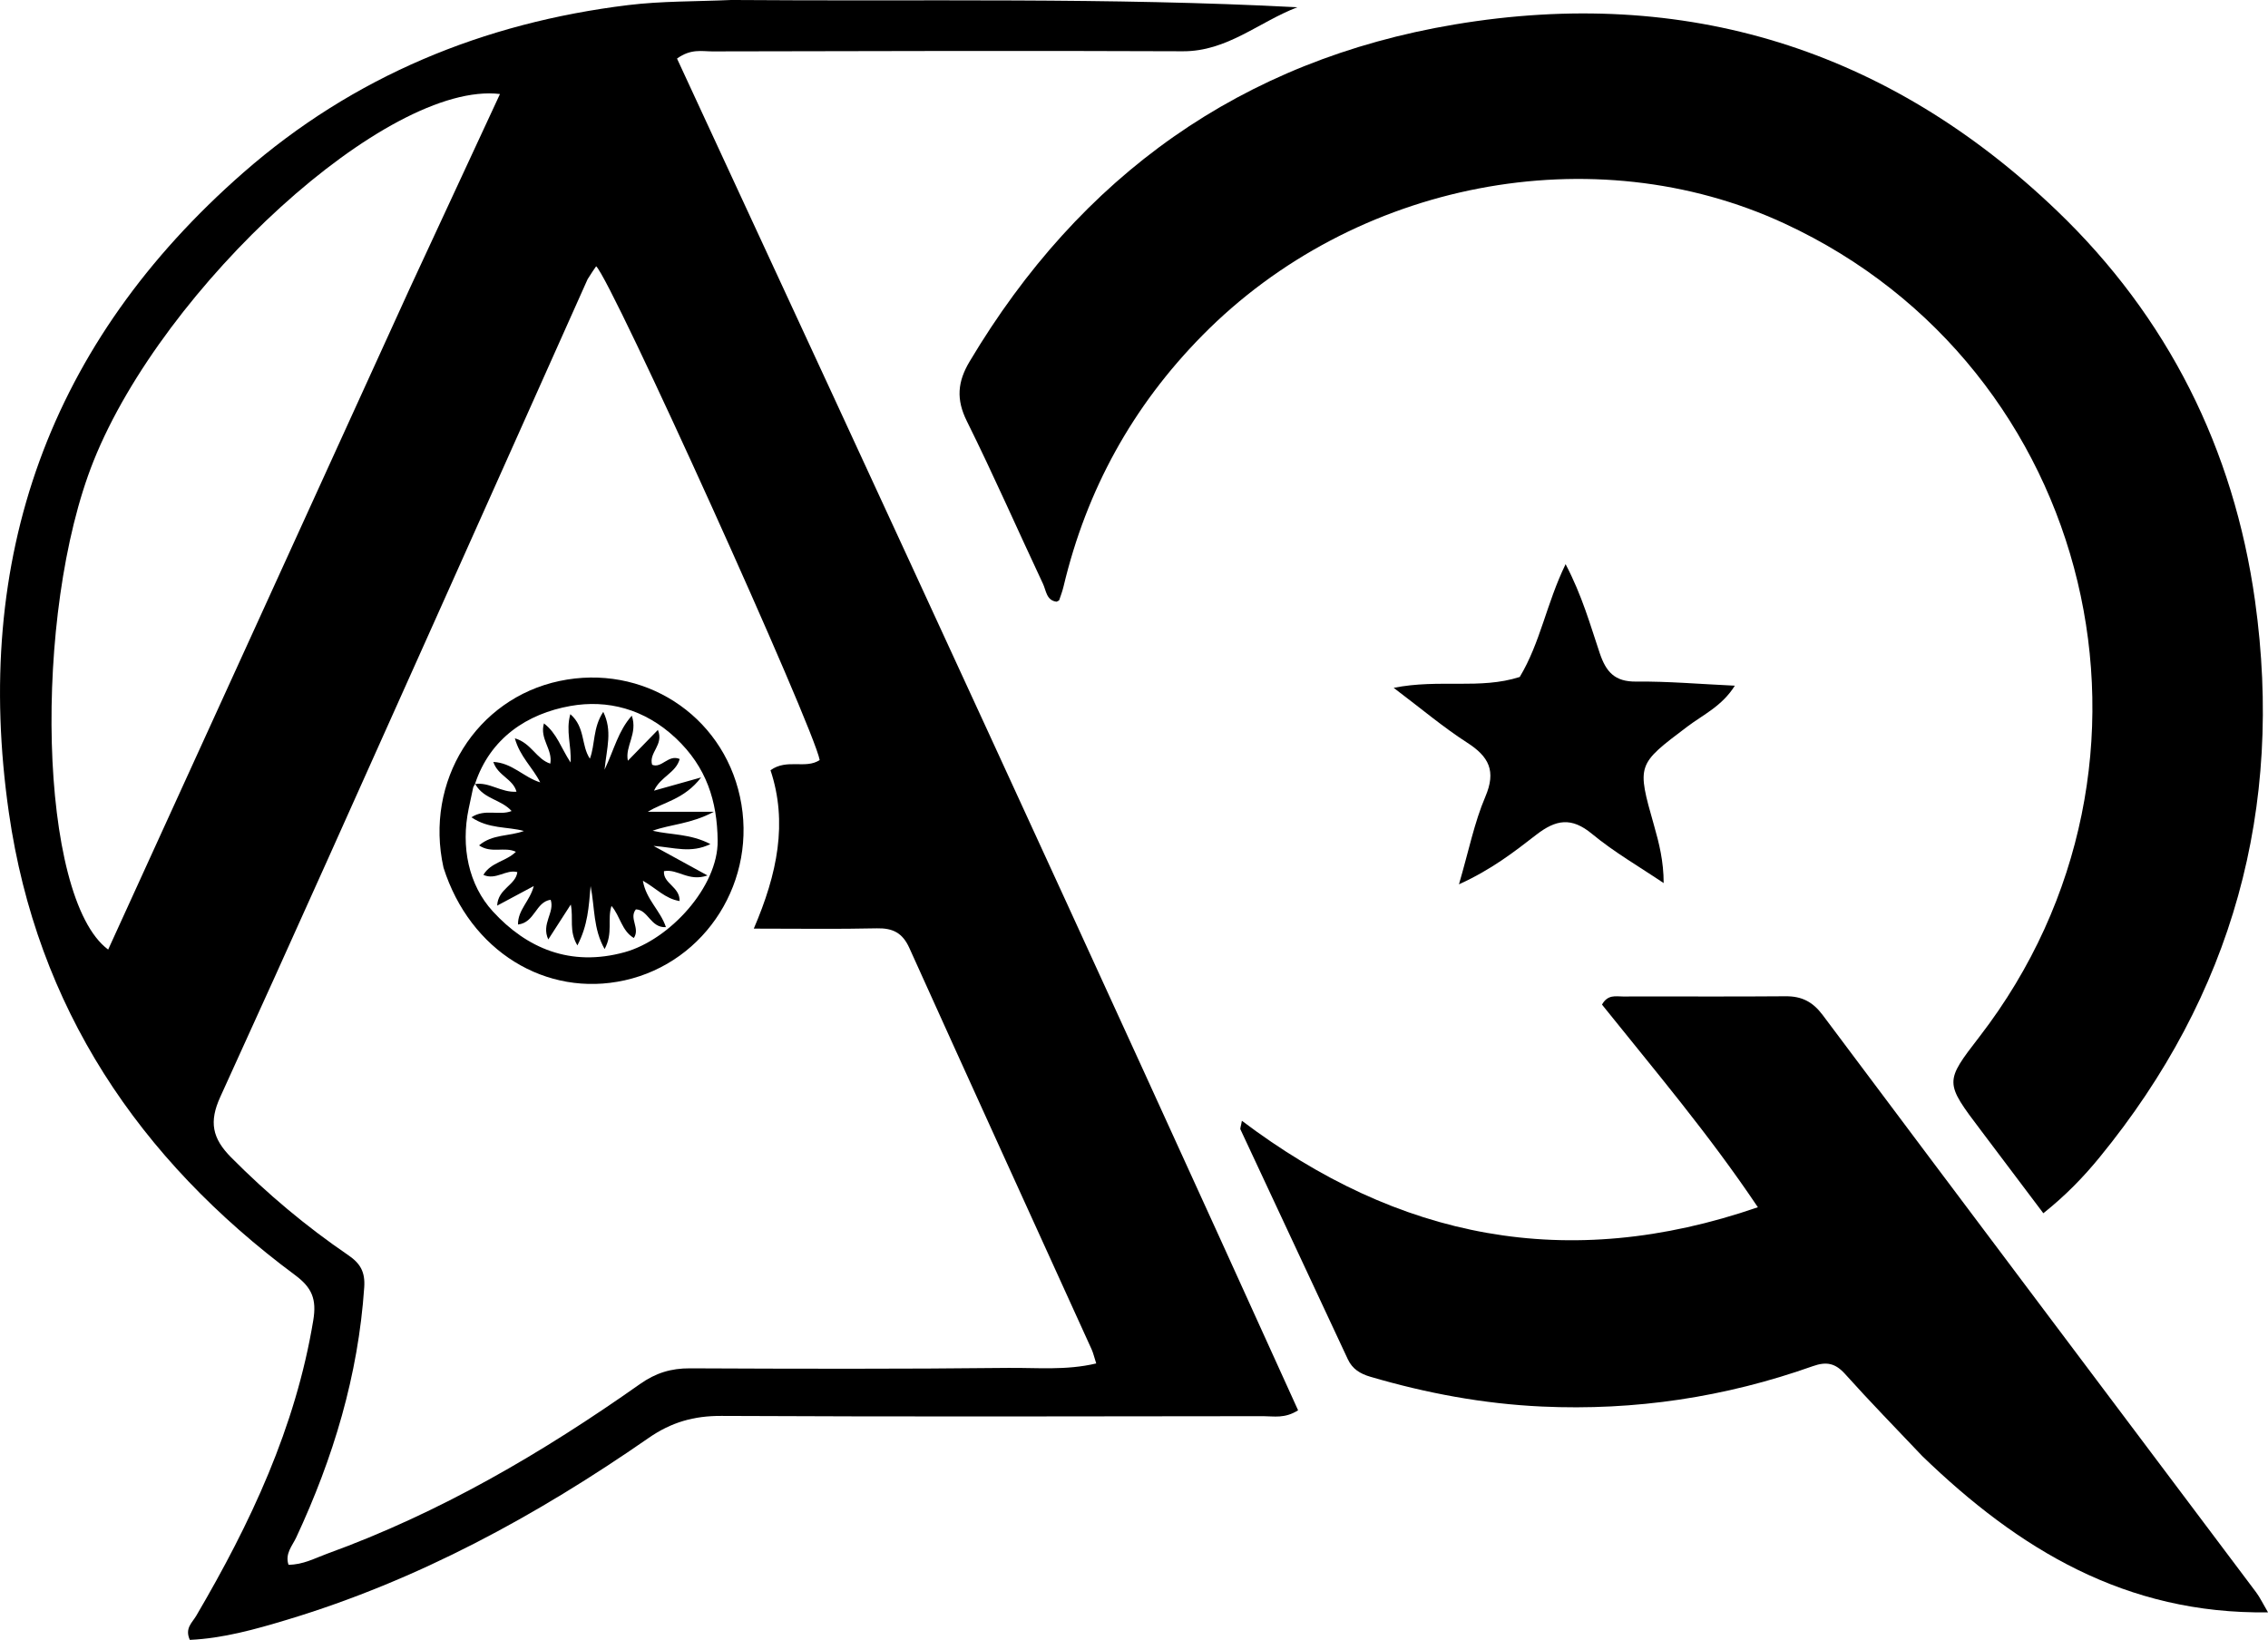 <svg xmlns="http://www.w3.org/2000/svg" xmlns:xlink="http://www.w3.org/1999/xlink" version="1.1" id="Layer_1" x="0px" y="0px" enable-background="new 0 0 1024 1024" xml:space="preserve" viewBox="282.62 354.91 460.16 332.77">
<path fill="#000000" opacity="1" stroke="none" d=" M431.022,354.907   C469.568,355.212 507.634,354.369 545.841,356.382   C538.003,359.392 531.608,365.352 522.616,365.313   C490.794,365.177 458.97,365.279 427.147,365.339   C425.052,365.342 422.813,364.744 419.982,366.795   C462.256,458.008 504.46,549.429 545.994,641.086   C543.28,642.811 541.06,642.278 538.958,642.28   C502.303,642.322 465.648,642.41 428.994,642.227   C423.406,642.199 418.824,643.501 414.201,646.711   C391.517,662.458 367.452,675.576 340.862,683.589   C334.385,685.542 327.855,687.369 321.134,687.674   C320.068,685.321 321.615,684.181 322.413,682.821   C333.429,664.047 342.59,644.579 346.182,622.818   C346.889,618.535 345.918,616.199 342.504,613.664   C310.755,590.093 290.107,559.35 284.421,519.827   C276.987,468.163 292.558,424.444 332.032,389.903   C354.349,370.376 380.737,359.528 410.08,355.942   C416.837,355.116 423.708,355.228 431.022,354.907  M401.839,411.569   C391.502,434.679 381.183,457.797 370.823,480.896   C356.372,513.113 341.987,545.361 327.32,577.48   C325.009,582.539 325.658,585.882 329.519,589.773   C336.834,597.145 344.715,603.764 353.261,609.596   C355.727,611.279 356.732,612.99 356.518,616.137   C355.305,634.005 350.239,650.767 342.718,666.901   C341.942,668.564 340.401,670.168 341.156,672.43   C344.122,672.43 346.487,671.098 348.948,670.206   C371.84,661.909 392.659,649.741 412.459,635.764   C415.655,633.508 418.772,632.554 422.609,632.571   C444.106,632.667 465.606,632.723 487.101,632.484   C492.946,632.419 498.927,633.036 505.035,631.578   C504.606,630.25 504.431,629.443 504.097,628.709   C491.765,601.567 479.383,574.446 467.12,547.272   C465.735,544.202 463.763,543.213 460.519,543.286   C452.583,543.467 444.64,543.345 435.557,543.345   C440.346,532.221 442.475,521.79 438.95,511.203   C442.317,508.789 446.039,511.039 448.926,509.141   C447.842,502.698 406.714,411.752 403.573,408.943   C403.093,409.633 402.625,410.306 401.839,411.569  M365.783,413.376   C371.829,400.346 377.876,387.317 384.061,373.988   C361.274,371.27 315.799,412.972 301.614,448.426   C289.194,479.469 290.429,537.103 304.566,547.597   C324.936,502.962 345.219,458.52 365.783,413.376  z"/>
<path fill="#000000" opacity="1" stroke="none" d=" M684.596,584.373   C677.13,574.498 677.13,574.498 684.263,565.244   C726.993,509.815 707.714,429.474 644.674,400.263   C605.947,382.318 557.402,391.688 526.585,422.956   C512.422,437.325 503.073,454.295 498.411,473.892   C498.186,474.84 497.844,475.762 497.526,476.686   C497.486,476.801 497.261,476.853 497.001,477.006   C494.93,476.772 494.88,474.753 494.243,473.397   C489.069,462.393 484.184,451.248 478.781,440.359   C476.589,435.942 476.891,432.388 479.342,428.275   C501.815,390.559 534.491,367.129 577.762,359.874   C624.521,352.035 665.687,364.828 699.936,397.655   C722.408,419.192 735.845,445.983 740.151,476.845   C746.022,518.927 735.622,556.742 708.605,589.76   C705.351,593.737 701.784,597.443 697.2,601.102   C692.953,595.467 688.88,590.064 684.596,584.373  z"/>
<path fill="#000000" opacity="1" stroke="none" d=" M672.632,650.375   C667.23,644.677 661.991,639.309 656.984,633.732   C655.012,631.536 653.225,631.14 650.436,632.13   C632.658,638.439 614.318,641.194 595.454,640.325   C583.593,639.779 572.012,637.619 560.634,634.273   C558.62,633.681 557.017,632.731 556.086,630.733   C548.836,615.184 541.553,599.651 534.304,584.103   C534.196,583.871 534.39,583.499 534.59,582.338   C566.252,606.232 600.564,613.243 639.279,599.883   C629.235,584.912 618.187,571.919 607.652,558.764   C608.832,556.65 610.489,557.123 611.892,557.118   C622.891,557.081 633.891,557.171 644.889,557.073   C648.179,557.044 650.411,558.185 652.433,560.887   C681.687,599.968 711.046,638.97 740.361,678.006   C741.123,679.02 741.671,680.196 742.784,682.087   C713.913,682.496 692.186,669.28 672.632,650.375  z"/>
<path fill="#000000" opacity="1" stroke="none" d=" M590.964,492.281   C595.164,485.289 596.371,477.404 600.268,469.389   C603.65,475.838 605.265,481.732 607.196,487.452   C608.473,491.238 610.228,493.264 614.575,493.216   C621.008,493.146 627.448,493.717 634.607,494.049   C632.006,498.204 628.159,499.943 624.99,502.335   C614.727,510.081 614.684,510.002 618.215,522.42   C619.242,526.031 620.164,529.673 620.164,534.104   C615.294,530.811 610.145,527.856 605.635,524.128   C601.448,520.666 598.319,521.194 594.276,524.329   C589.799,527.8 585.234,531.36 578.63,534.358   C580.632,527.514 581.752,521.807 583.985,516.576   C586.219,511.345 584.712,508.447 580.291,505.605   C575.457,502.497 571.036,498.747 565.386,494.486   C574.649,492.639 582.872,494.873 590.964,492.281  z"/>
<path fill="#000000" opacity="1" stroke="none" d=" M372.605,530.973   C368.698,513.421 379.268,496.661 396.145,493.095   C413.009,489.531 429.126,499.871 432.753,516.582   C436.416,533.455 425.933,550.151 409.365,553.836   C393.441,557.377 377.983,547.915 372.605,530.973  M378.639,514.643   C378.33,516.099 378.017,517.554 377.711,519.01   C376.089,526.739 377.693,534.488 382.622,539.862   C389.451,547.308 398.327,551.173 409.351,548.131   C418.477,545.612 428.336,534.843 428.228,525.501   C428.135,517.482 425.982,510.572 419.714,504.68   C413.385,498.73 405.826,496.833 398.338,498.169   C389.619,499.725 382.062,504.652 378.99,514.006   C378.99,514.006 379.012,513.975 378.639,514.643  z"/>
<path fill="#000000" opacity="1" stroke="none" d=" M378.977,514.021   C381.878,513.531 384.3,515.775 387.414,515.565   C386.707,512.949 383.647,512.356 382.712,509.522   C386.539,509.704 388.832,512.609 392.217,513.669   C390.711,510.651 388.103,508.46 387.083,504.728   C390.437,505.696 391.447,508.968 394.27,509.864   C394.806,506.971 392.058,504.87 392.981,501.7   C395.63,503.729 396.431,506.662 398.386,509.629   C398.596,506.206 397.37,503.246 398.337,499.827   C401.419,502.522 400.492,506.157 402.303,508.858   C403.4,505.967 402.869,502.607 405.017,499.361   C406.894,503.201 405.746,506.552 405.278,511.094   C407.288,506.862 408.02,503.301 410.806,500.133   C412.061,503.802 409.38,506.336 410.014,509.274   C411.867,507.372 413.811,505.376 416.104,503.022   C417.371,506.103 414.202,507.591 414.931,510.095   C416.885,510.905 418.215,507.923 420.525,508.927   C419.752,511.755 416.63,512.502 415.318,515.349   C418.308,514.51 421.001,513.754 424.867,512.668   C421.473,517.122 417.189,517.689 414.063,519.631   C417.842,519.631 421.9,519.631 427.477,519.631   C422.707,522.156 418.709,522.149 415.03,523.486   C418.775,524.363 422.65,524.048 426.757,526.191   C422.766,528.129 419.431,526.867 415.219,526.561   C419.077,528.674 422.219,530.396 426.165,532.558   C422.296,533.903 420.167,531.159 417.333,531.685   C417.122,534.212 420.589,534.83 420.506,537.748   C417.596,537.288 415.801,535.187 413.059,533.629   C413.696,537.443 416.576,539.612 417.732,543.043   C414.602,543.235 414.137,539.495 411.634,539.44   C410.17,541.243 412.56,543.258 411.218,545.247   C408.745,543.775 408.467,540.822 406.689,538.738   C405.791,541.473 407.061,544.224 405.289,547.493   C402.951,543.34 403.334,539.212 402.449,534.704   C402.075,538.974 401.896,542.642 399.769,546.751   C397.998,543.797 399.014,541.281 398.428,538.454   C396.872,540.869 395.528,542.955 393.862,545.542   C392.382,542.333 395.221,540.084 394.347,537.491   C391.27,537.919 391.17,542.115 387.717,542.514   C387.675,539.522 390.136,537.759 390.917,534.706   C388.4,536.053 386.222,537.22 383.49,538.682   C383.653,535.207 387.27,534.534 387.584,531.878   C385.279,531.255 383.251,533.59 380.696,532.44   C382.223,529.864 385.288,529.731 387.293,527.756   C384.966,526.652 382.312,528.163 379.822,526.454   C382.538,524.134 385.925,524.657 388.921,523.53   C385.492,522.609 381.795,523.154 378.266,520.752   C381.059,518.937 383.863,520.488 386.421,519.483   C384.295,517.131 380.95,517.096 379.196,514.264   C379.012,513.975 378.99,514.006 378.977,514.021  z"/>
</svg>